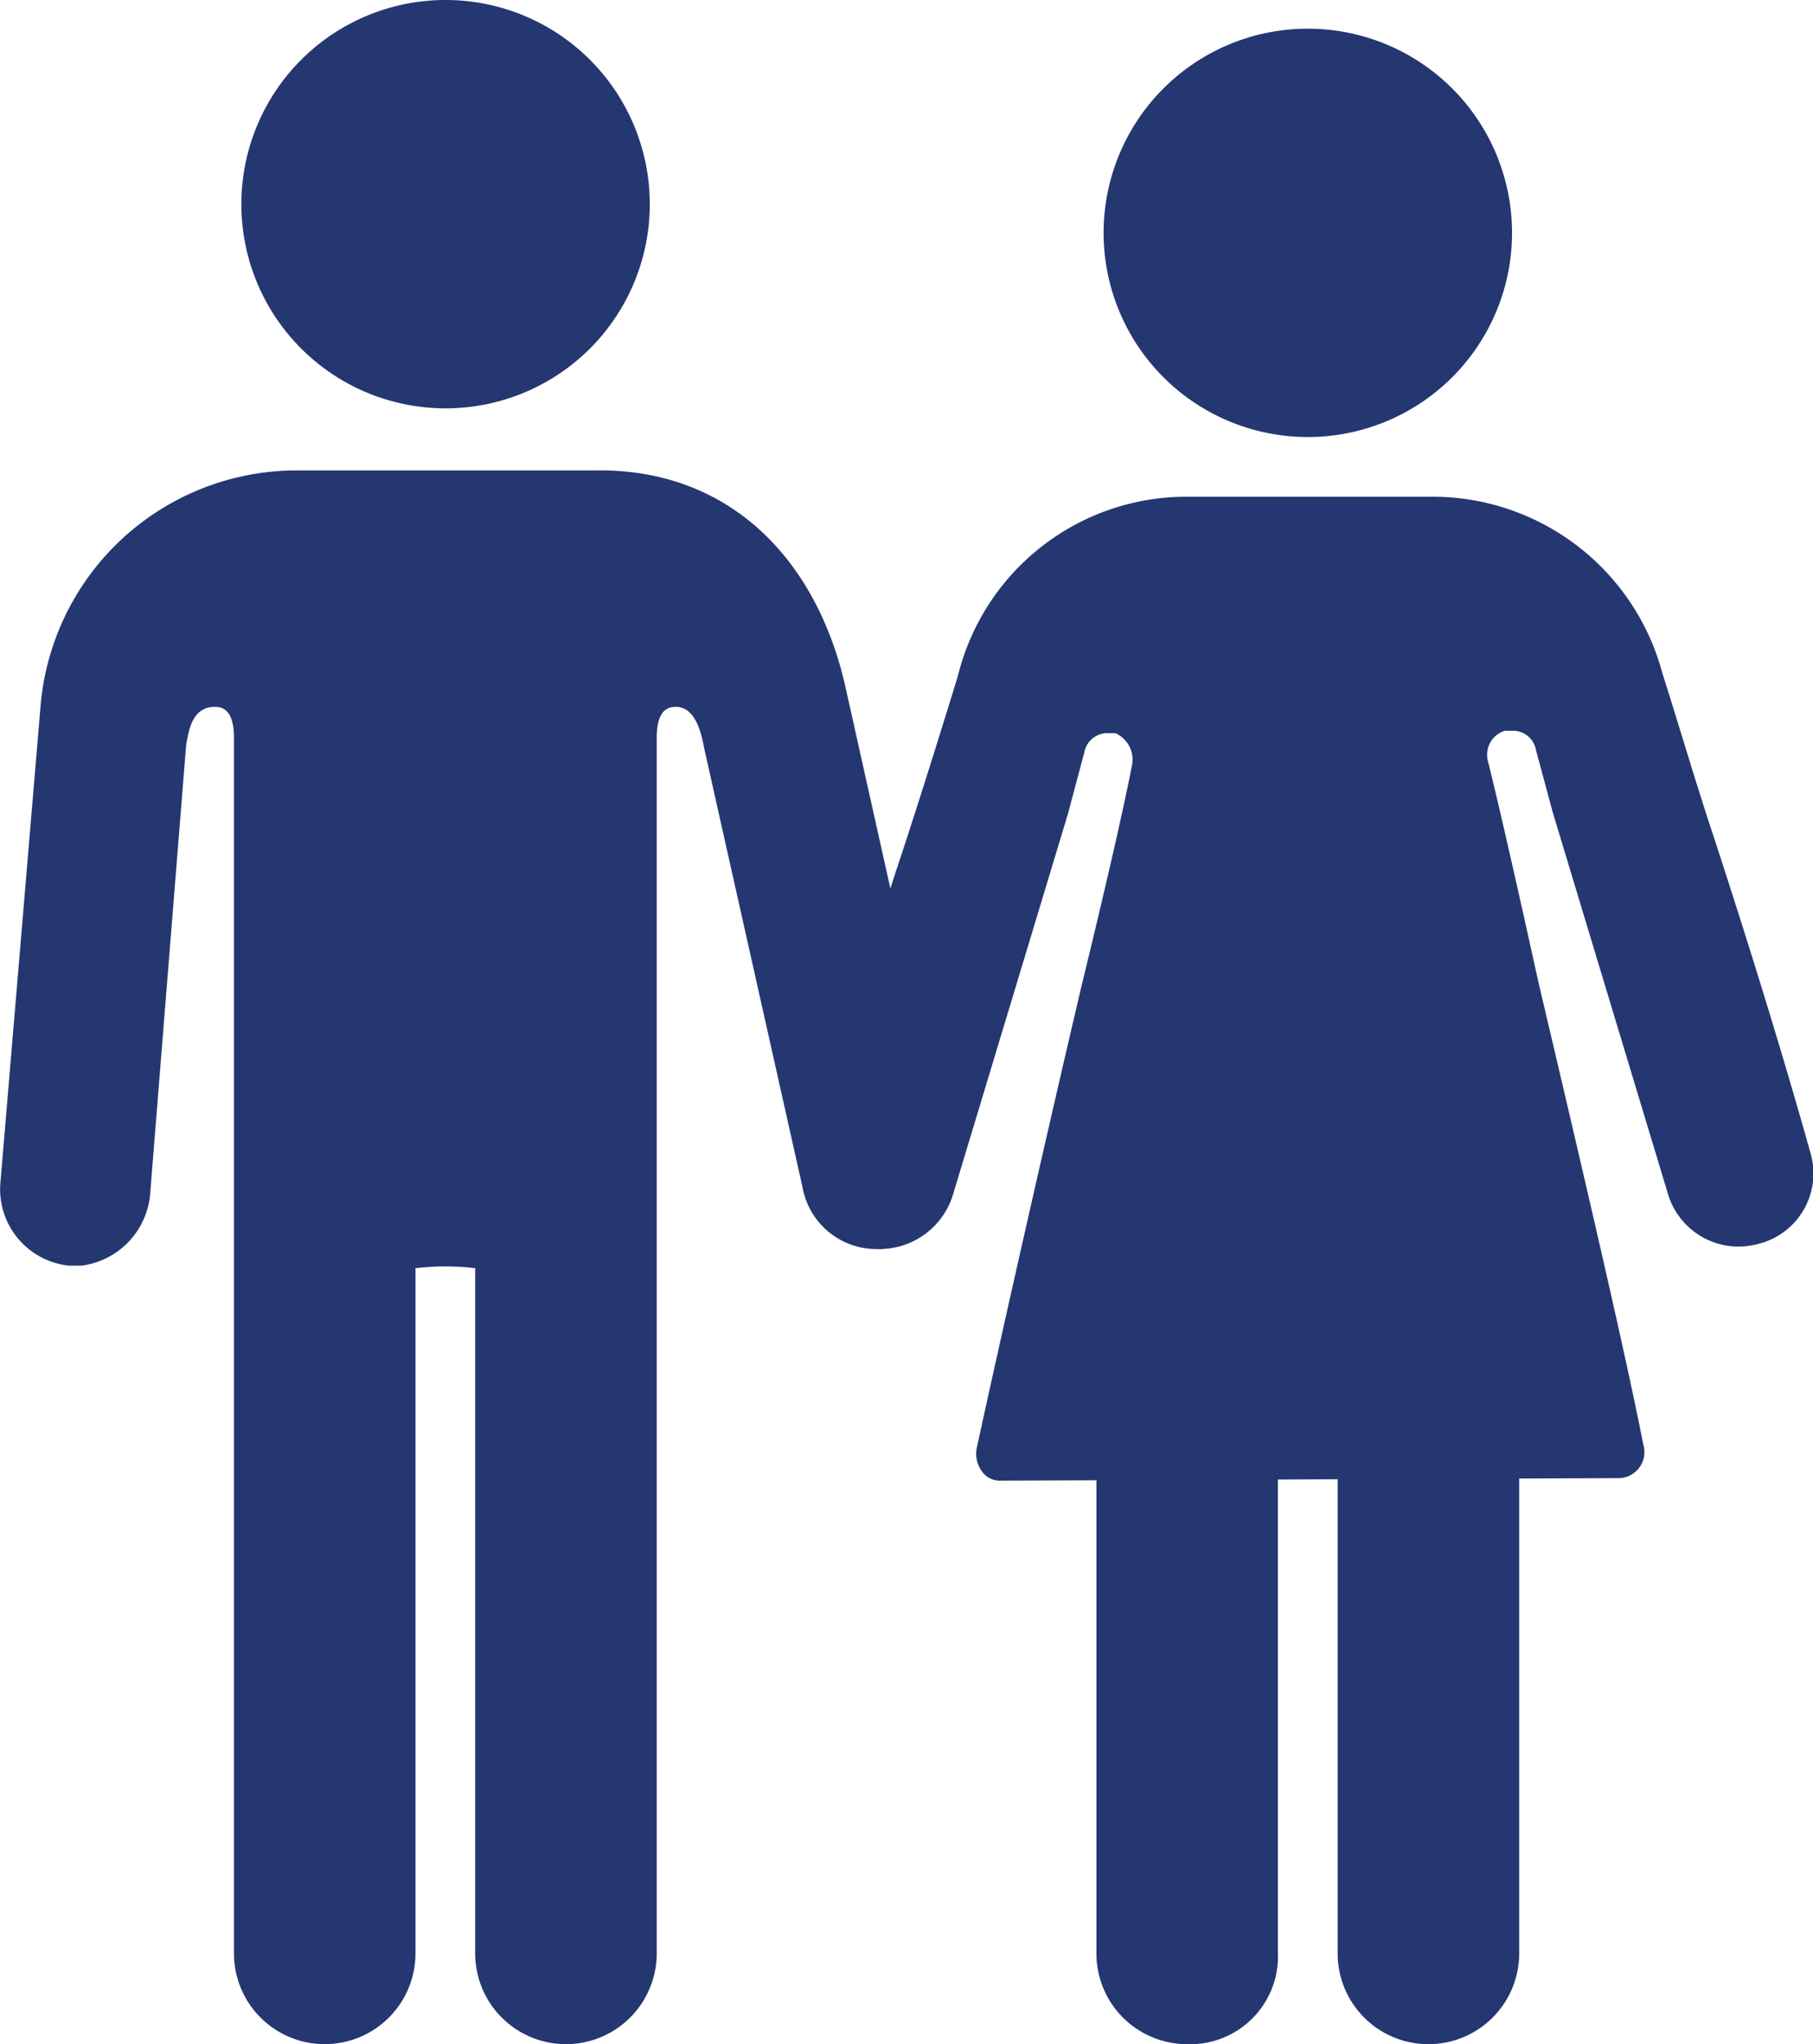 <svg id="couple" xmlns="http://www.w3.org/2000/svg" width="34.128" height="38.486" viewBox="0 0 34.128 38.486">
  <path id="Path_836" data-name="Path 836" d="M30.967,9.888A3.844,3.844,0,0,1,30.922,2.2a3.844,3.844,0,1,1,.045,7.688Z" transform="translate(-22.557 -2.2)" fill="#243771"/>
  <path id="Path_837" data-name="Path 837" d="M32.913,25.99c-.54-2.428-2.2-4.136-4.721-4.091h-5.62a4.839,4.839,0,0,0-4.811,4.406L17,35.342a1.446,1.446,0,0,0,1.3,1.529h.225a1.489,1.489,0,0,0,1.3-1.394l.674-8.408c.045-.225.09-.719.54-.719.135,0,.36.045.36.584V49.819a1.708,1.708,0,0,0,3.417,0v-12.9a4.7,4.7,0,0,1,1.124,0v12.9a1.708,1.708,0,0,0,3.417,0V26.934c0-.54.225-.584.36-.584.4,0,.495.584.54.809L32.1,35.387a1.416,1.416,0,0,0,1.484,1.169,1.441,1.441,0,0,0,1.349-1.484.405.405,0,0,0-.045-.225Z" transform="translate(-16.995 -13.042)" fill="#243771"/>
  <path id="Path_838" data-name="Path 838" d="M67.067,11.088A3.844,3.844,0,0,1,67.022,3.4a3.844,3.844,0,1,1,.045,7.688Z" transform="translate(-42.426 -2.86)" fill="#243771"/>
  <path id="Path_839" data-name="Path 839" d="M54.44,41.524a.409.409,0,0,1-.36-.18.554.554,0,0,1-.09-.45c.4-1.843,1.259-5.665,1.978-8.722.45-1.843.809-3.417.944-4.136a.544.544,0,0,0-.315-.584h-.135a.438.438,0,0,0-.45.36L55.7,28.98l-2.158,7.149a1.444,1.444,0,0,1-1.349,1.034,1.912,1.912,0,0,1-.495-.09,1.411,1.411,0,0,1-.854-1.664c.45-1.708,1.034-3.462,1.574-5.215.45-1.349.854-2.653,1.214-3.822A4.43,4.43,0,0,1,57.947,23h4.631a4.479,4.479,0,0,1,4.316,3.327c.315.989.629,2.068.989,3.147.629,1.933,1.259,3.956,1.8,5.89a1.367,1.367,0,0,1-.854,1.664,1.617,1.617,0,0,1-.495.09,1.39,1.39,0,0,1-1.349-1.034l-2.158-7.149-.315-1.169a.438.438,0,0,0-.45-.36h-.135a.473.473,0,0,0-.315.584c.18.719.54,2.293.944,4.136.719,3.057,1.619,6.879,1.978,8.722a.49.49,0,0,1-.45.629Z" transform="translate(-35.6 -13.648)" fill="#243771"/>
  <path id="Path_840" data-name="Path 840" d="M64.608,73.6A1.708,1.708,0,0,1,62.9,71.891V62h3.417v9.891A1.653,1.653,0,0,1,64.608,73.6Z" transform="translate(-42.261 -35.114)" fill="#243771"/>
  <path id="Path_841" data-name="Path 841" d="M74.708,73.6A1.708,1.708,0,0,1,73,71.891V62h3.417v9.891A1.708,1.708,0,0,1,74.708,73.6Z" transform="translate(-47.82 -35.114)" fill="#243771"/>
</svg>
